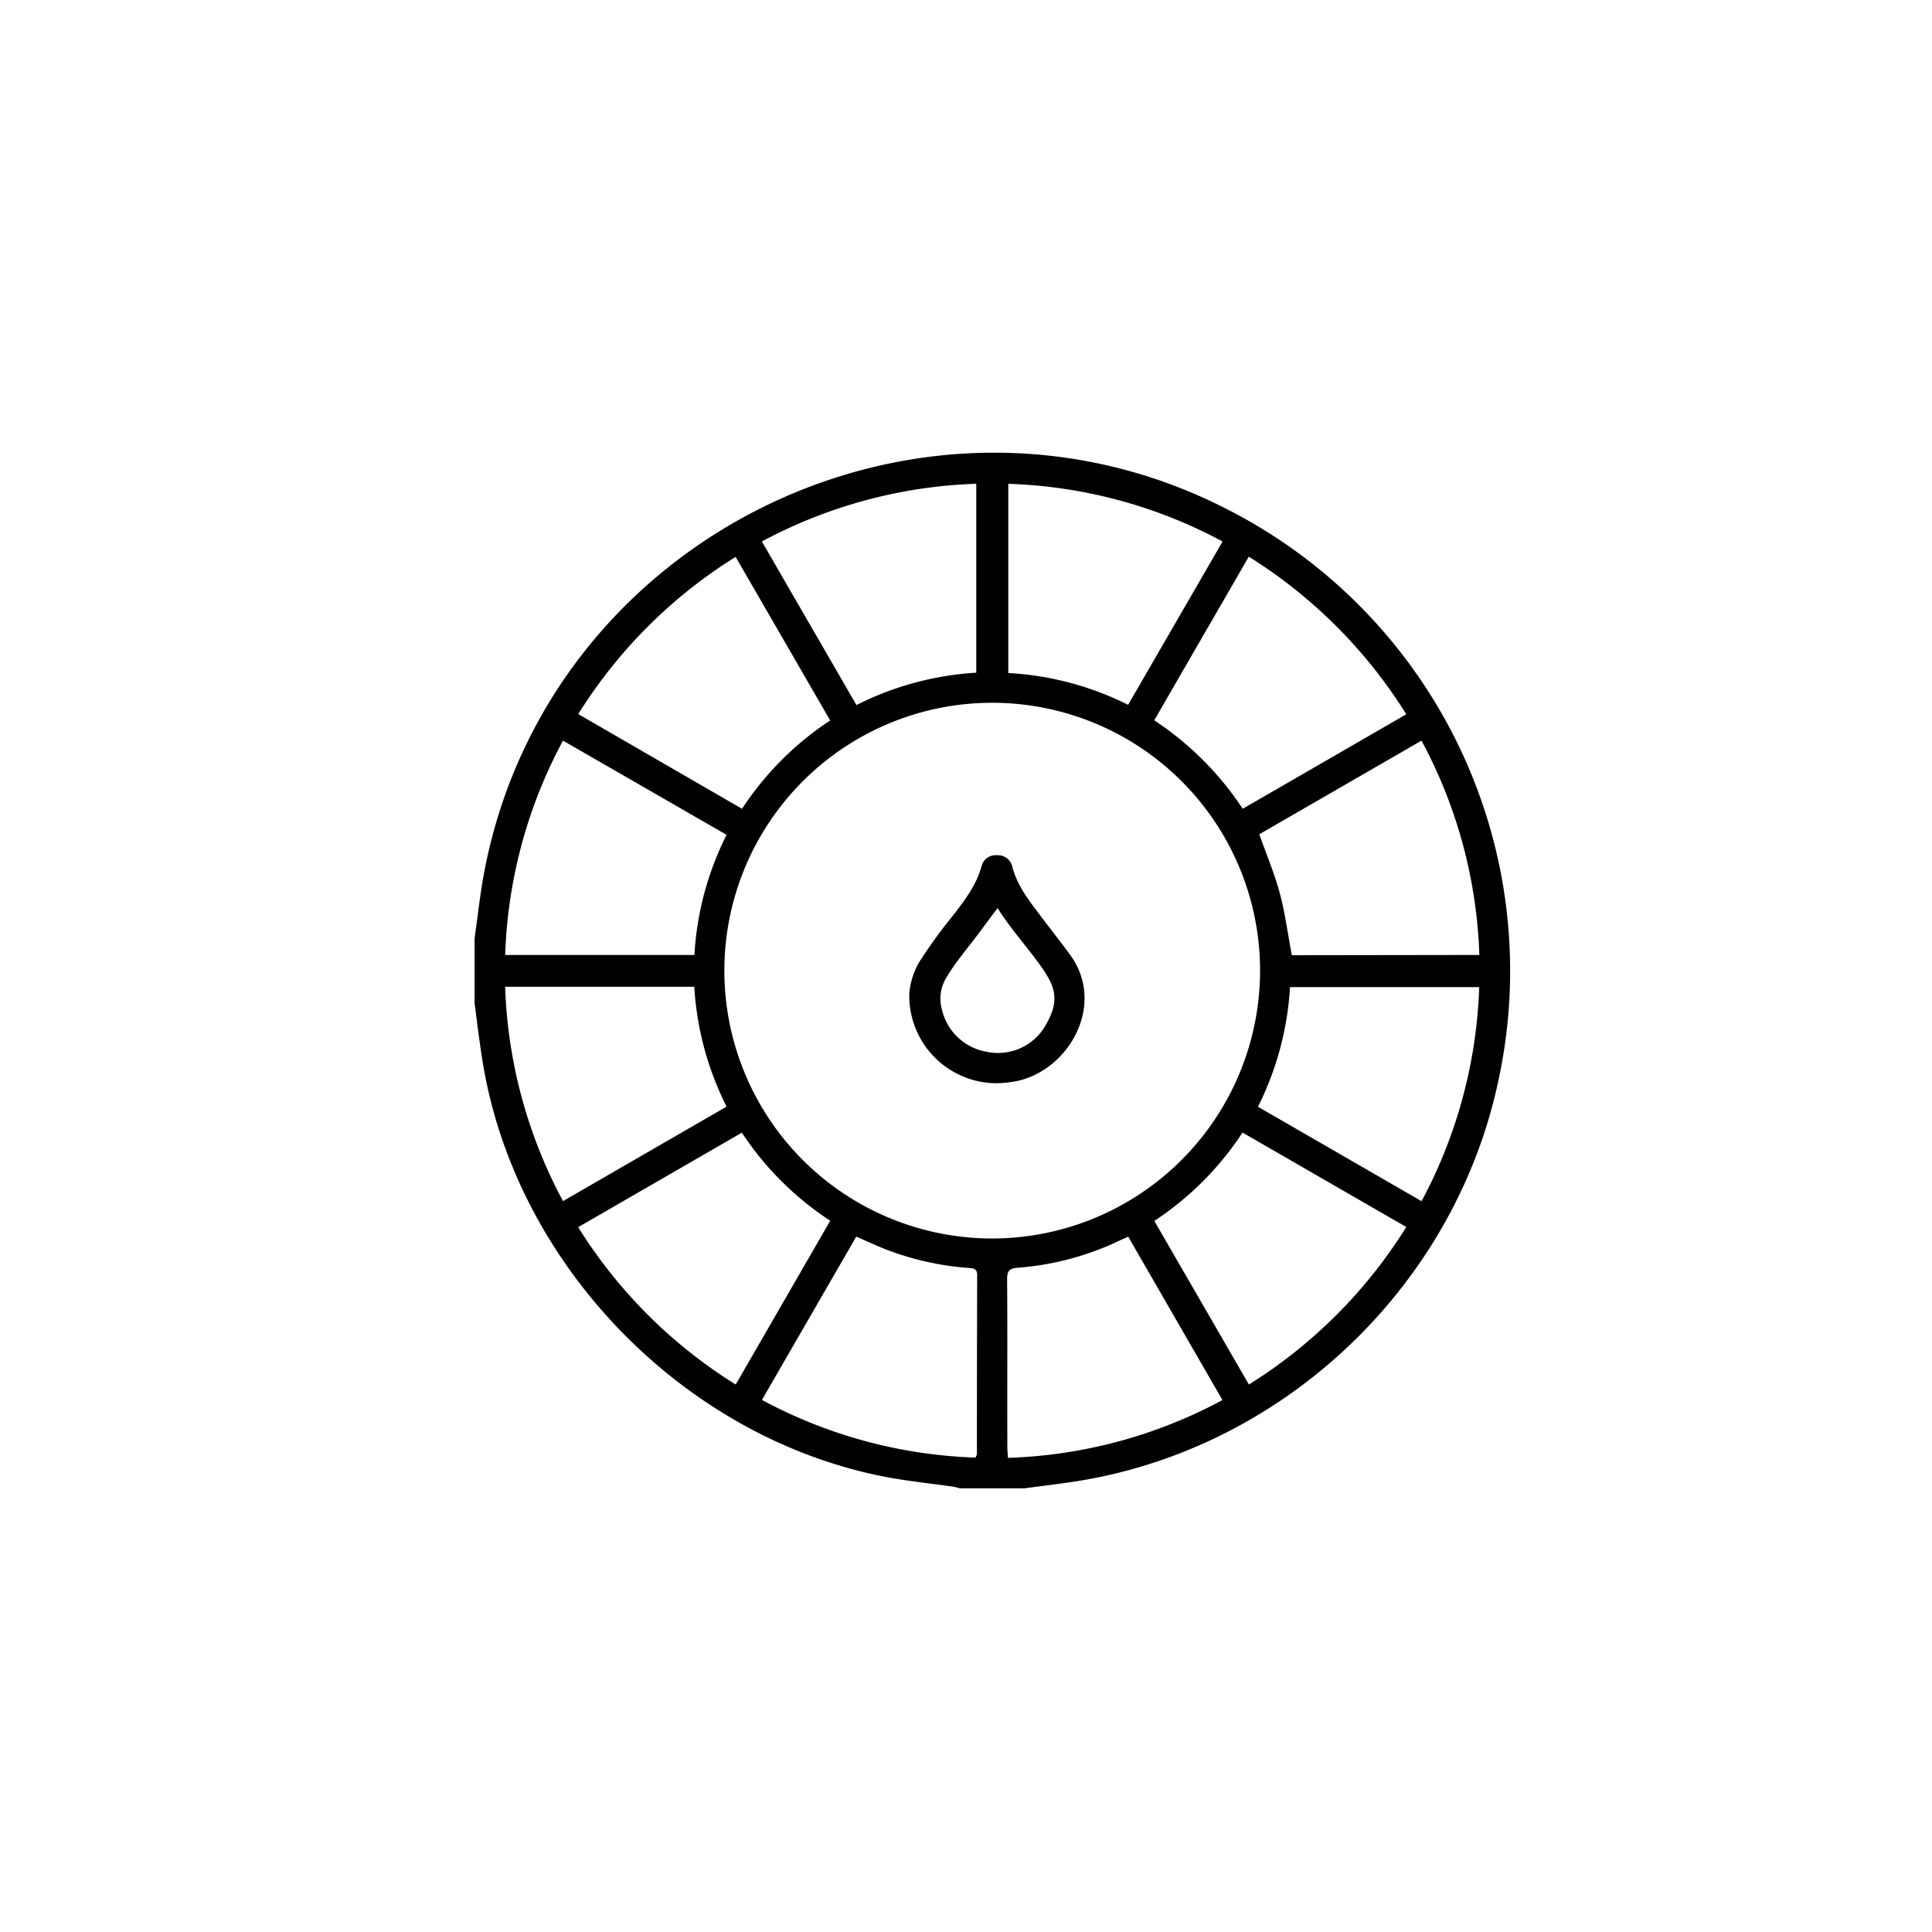 <svg id="Слой_1" data-name="Слой 1" xmlns="http://www.w3.org/2000/svg" viewBox="0 0 425.2 425.2"><path d="M104.45,220.76V206.52c.71-5,1.23-10,2.18-14.91,14.22-73.82,96.5-113.86,163.39-79.56a114,114,0,0,1,59.55,126.67c-9.78,44.44-46.7,79.58-91.56,87.1-4.15.7-8.34,1.16-12.51,1.73H211.26c-.5-.12-1-.28-1.49-.36-5.2-.76-10.45-1.26-15.59-2.29-44.17-8.84-80.76-46.81-87.95-91.19C105.53,229.41,105,225.08,104.45,220.76Zm172.87-7.19a58.95,58.95,0,1,0-58.93,59A59,59,0,0,0,277.32,213.57Zm-166.14-3.4h41.65a67.12,67.12,0,0,1,7.08-26.44L123.9,163A106.9,106.9,0,0,0,111.18,210.17Zm214.4,0A106.75,106.75,0,0,0,312.85,163l-35.7,20.61c1.59,4.5,3.36,8.66,4.52,13s1.76,9,2.64,13.62Zm-52.12,39.09a68,68,0,0,1-19.41,19.45l20.81,36a108.32,108.32,0,0,0,34.64-34.67Zm1.39-126.77c-7,12.16-13.89,24-20.81,36.05A68.24,68.24,0,0,1,273.5,178l36-20.8A108.62,108.62,0,0,0,274.85,122.52Zm-147.6,34.66L163.31,178a67.54,67.54,0,0,1,19.4-19.44l-20.81-36A108.29,108.29,0,0,0,127.25,157.18Zm0,112.93a108,108,0,0,0,34.67,34.63l20.8-36.05a67.51,67.51,0,0,1-19.45-19.38ZM269.07,119.17a106.67,106.67,0,0,0-47.16-12.69v41.64a67,67,0,0,1,26.37,7Zm-157.9,98a107.08,107.08,0,0,0,12.74,47.17l36-20.79a67.43,67.43,0,0,1-7.11-26.38Zm137.13,55c-.88.39-1.54.69-2.2,1a62.86,62.86,0,0,1-22,5.83c-2,.14-2.46.69-2.45,2.6.09,12.3,0,24.6.05,36.9,0,.72.08,1.43.14,2.35a106.61,106.61,0,0,0,47.2-12.72Zm64.56-7.81a107,107,0,0,0,12.69-47.11H283.91a67.65,67.65,0,0,1-7.05,26.33ZM167.68,119.17c7,12.14,13.88,24,20.81,36a67.26,67.26,0,0,1,26.37-7.12V106.47A107.1,107.1,0,0,0,167.68,119.17Zm20.76,153L167.69,308.1a106.46,106.46,0,0,0,47,12.69A3.7,3.7,0,0,0,215,320q0-19.68.06-39.35c0-1.36-.7-1.52-1.8-1.59a63.53,63.53,0,0,1-18.35-4.11C192.77,274.11,190.71,273.13,188.44,272.16Z"/><path d="M235.52,210.15c-2.44-3.33-5-6.55-7.47-9.85-2.2-2.94-4.34-5.9-5.26-9.56a3.25,3.25,0,0,0-3.41-2.52,3.18,3.18,0,0,0-3.34,2.36c-1.11,4.09-3.58,7.38-6.09,10.65a110.81,110.81,0,0,0-7,9.52,16.11,16.11,0,0,0-2.83,8,19.25,19.25,0,0,0,19.21,19.65,25,25,0,0,0,4.57-.5C235.36,235.4,243.45,221,235.52,210.15Zm-5.65,15.92A12.07,12.07,0,0,1,217,231.45a12.24,12.24,0,0,1-9.71-9.29,8.88,8.88,0,0,1,1.16-7.28c2.07-3.45,4.72-6.46,7.1-9.67,1.28-1.72,2.55-3.44,4-5.36,3,4.78,6.74,8.78,9.86,13.27S233.16,220.62,229.87,226.07Z"/></svg>
